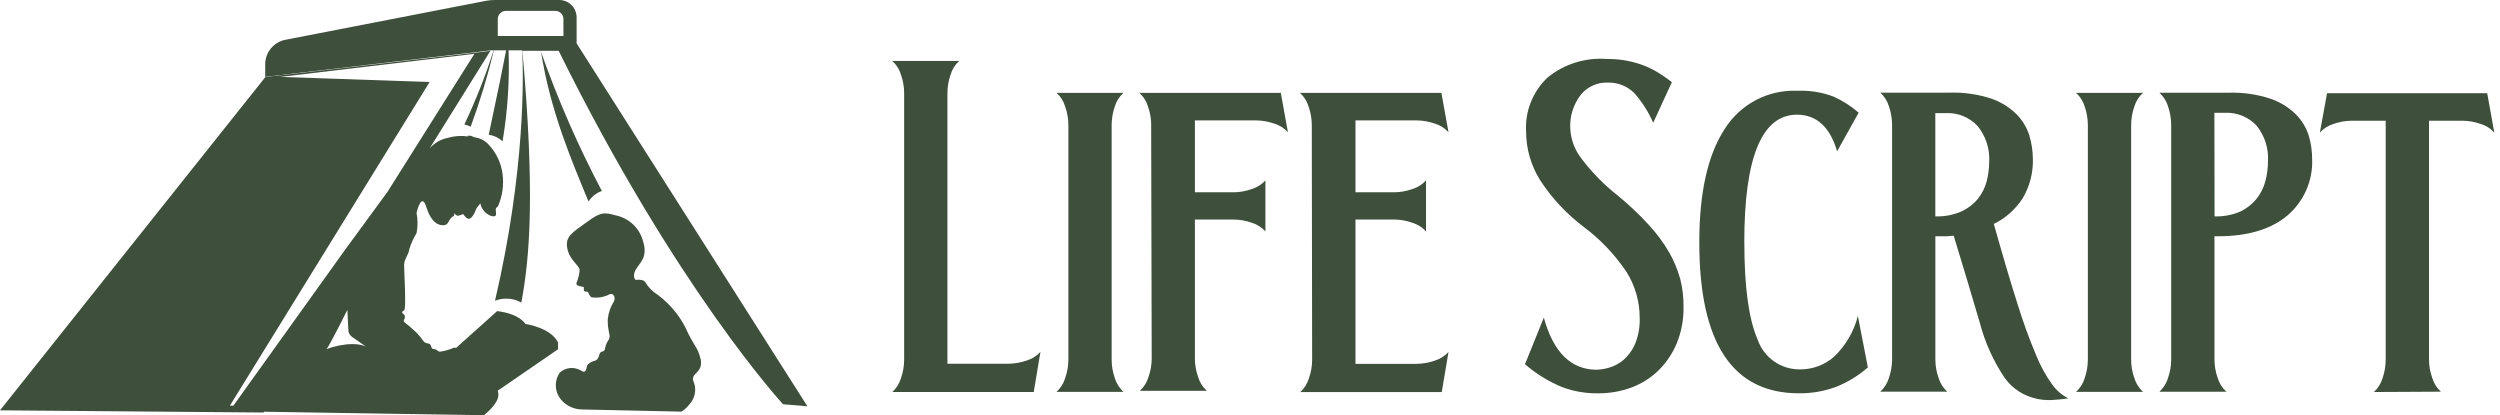 <svg width="289" height="48" viewBox="0 0 289 48" fill="none" xmlns="http://www.w3.org/2000/svg">
<path d="M119.501 45.318H103.146C103.619 44.889 103.97 44.335 104.149 43.72C104.394 43.035 104.52 42.309 104.52 41.58V10.77C104.52 10.04 104.394 9.319 104.149 8.63C103.97 8.018 103.623 7.468 103.146 7.044H110.887C110.415 7.472 110.068 8.018 109.885 8.63C109.648 9.319 109.526 10.04 109.522 10.77V42.048H116.55C117.279 42.04 118.001 41.914 118.69 41.677C119.297 41.49 119.847 41.143 120.275 40.675L119.501 45.313V45.318Z" fill="#3E4F3C"/>
<path d="M123.504 14.459C123.504 13.73 123.378 13.008 123.133 12.319C122.954 11.708 122.607 11.157 122.13 10.733H129.871C129.398 11.161 129.052 11.708 128.868 12.319C128.632 13.008 128.51 13.73 128.506 14.459V41.563C128.506 42.293 128.632 43.015 128.868 43.704C129.056 44.315 129.402 44.865 129.871 45.301H122.13C122.603 44.873 122.954 44.319 123.133 43.704C123.378 43.019 123.504 42.293 123.504 41.563V14.459Z" fill="#3E4F3C"/>
<path d="M133.08 14.459C133.08 13.73 132.953 13.008 132.709 12.319C132.529 11.708 132.183 11.157 131.706 10.733H148.06L148.884 15.291C148.46 14.814 147.91 14.467 147.298 14.288C146.613 14.043 145.888 13.921 145.158 13.917H138.13V22.229H142.549C143.283 22.229 144.008 22.103 144.697 21.858C145.309 21.674 145.855 21.328 146.283 20.855V26.75C145.855 26.277 145.309 25.93 144.697 25.747C144.008 25.502 143.283 25.376 142.549 25.376H138.13V41.437C138.13 42.167 138.257 42.888 138.501 43.577C138.685 44.193 139.031 44.743 139.504 45.175H131.763C132.236 44.747 132.586 44.193 132.766 43.577C133.01 42.892 133.137 42.167 133.137 41.437L133.075 14.463L133.08 14.459Z" fill="#3E4F3C"/>
<path d="M151.643 14.459C151.643 13.73 151.517 13.008 151.272 12.319C151.093 11.708 150.746 11.157 150.269 10.733H166.624L167.447 15.291C167.023 14.814 166.473 14.467 165.862 14.288C165.177 14.043 164.451 13.921 163.722 13.917H156.694V22.229H161.113C161.846 22.229 162.572 22.103 163.261 21.858C163.872 21.674 164.419 21.328 164.847 20.855V26.75C164.419 26.277 163.872 25.93 163.261 25.747C162.572 25.502 161.846 25.376 161.113 25.376H156.694V42.061H163.722C164.451 42.053 165.173 41.926 165.862 41.69C166.469 41.502 167.019 41.156 167.447 40.687L166.665 45.326H150.31C150.783 44.898 151.133 44.344 151.313 43.728C151.557 43.043 151.684 42.318 151.684 41.588L151.643 14.463V14.459Z" fill="#3E4F3C"/>
<path d="M194.617 35.51C194.637 36.92 194.376 38.322 193.854 39.635C193.377 40.805 192.668 41.873 191.775 42.766C190.887 43.65 189.819 44.335 188.645 44.776C187.385 45.248 186.052 45.481 184.711 45.468C183.264 45.485 181.825 45.228 180.476 44.706C178.951 44.062 177.541 43.186 176.289 42.105L178.466 36.716C179.571 40.732 181.609 42.741 184.581 42.741C185.057 42.721 185.53 42.644 185.987 42.509C186.594 42.334 187.157 42.036 187.642 41.637C188.225 41.135 188.685 40.511 188.995 39.81C189.403 38.828 189.59 37.772 189.546 36.708C189.546 34.841 189.016 33.007 188.021 31.429C186.684 29.44 185.021 27.687 183.101 26.248C181.107 24.748 179.391 22.91 178.03 20.818C176.978 19.135 176.42 17.19 176.415 15.205C176.277 12.849 177.198 10.55 178.927 8.94C180.855 7.382 183.305 6.624 185.771 6.82C187.291 6.799 188.8 7.077 190.206 7.643C190.777 7.876 191.323 8.161 191.841 8.495C192.334 8.805 192.811 9.139 193.267 9.498L191.111 14.194C190.569 12.947 189.831 11.793 188.934 10.77C188.135 9.971 187.051 9.531 185.922 9.547C184.707 9.486 183.537 9.999 182.758 10.933C181.878 12.058 181.438 13.464 181.523 14.887C181.593 16.167 182.061 17.39 182.86 18.389C184.063 19.974 185.469 21.397 187.035 22.624C188.302 23.664 189.493 24.789 190.597 25.995C191.494 26.957 192.277 28.013 192.937 29.146C193.508 30.129 193.944 31.181 194.242 32.277C194.507 33.329 194.633 34.413 194.613 35.498L194.617 35.51Z" fill="#3E4F3C"/>
<path d="M201.645 28.001C201.645 33.162 202.154 36.9 203.169 39.216C203.878 41.327 205.872 42.738 208.098 42.701C209.545 42.709 210.947 42.183 212.031 41.225C213.364 39.945 214.314 38.319 214.771 36.529L215.924 42.473C214.816 43.443 213.544 44.217 212.17 44.751C210.817 45.236 209.39 45.481 207.955 45.465C200.271 45.465 196.435 39.648 196.439 28.009C196.439 22.302 197.405 17.953 199.341 14.961C201.147 12.046 204.388 10.338 207.812 10.493C209.219 10.44 210.621 10.664 211.938 11.158C212.997 11.634 213.984 12.262 214.86 13.025L212.37 17.492C211.546 14.671 209.989 13.257 207.723 13.257C203.666 13.269 201.64 18.189 201.64 28.014L201.645 28.001Z" fill="#3E4F3C"/>
<path d="M235.002 18.377C235.043 19.954 234.643 21.512 233.849 22.873C233.029 24.169 231.863 25.213 230.485 25.886C231.529 29.599 232.442 32.685 233.225 35.139C233.849 37.161 234.57 39.15 235.393 41.103C235.875 42.301 236.502 43.439 237.261 44.486C237.742 45.147 238.369 45.681 239.099 46.052C238.455 46.141 237.815 46.211 237.171 46.243C236.527 46.276 235.879 46.211 235.255 46.052C234.603 45.893 233.983 45.628 233.416 45.269C232.772 44.861 232.21 44.331 231.761 43.712C230.437 41.751 229.458 39.578 228.859 37.287C228.044 34.495 227.037 31.152 225.847 27.247C225.577 27.247 225.296 27.308 225.023 27.316C224.75 27.325 224.452 27.316 224.138 27.316H223.727V41.539C223.727 42.269 223.853 42.99 224.098 43.679C224.281 44.295 224.628 44.845 225.101 45.277H217.359C217.832 44.845 218.179 44.295 218.362 43.679C218.599 42.99 218.721 42.269 218.725 41.539V14.435C218.721 13.709 218.599 12.984 218.362 12.295C218.179 11.683 217.832 11.137 217.359 10.709H225.39C227.021 10.66 228.647 10.893 230.2 11.402C231.284 11.777 232.271 12.384 233.09 13.188C233.779 13.872 234.293 14.72 234.586 15.646C234.855 16.526 234.994 17.443 234.998 18.365L235.002 18.377ZM223.731 25.013C224.766 25.05 225.794 24.854 226.743 24.442C227.485 24.1 228.142 23.599 228.659 22.967C229.124 22.372 229.466 21.691 229.662 20.957C229.85 20.219 229.947 19.461 229.951 18.699C230.033 17.207 229.56 15.735 228.614 14.573C227.669 13.554 226.319 13.004 224.929 13.077H223.723V25.013H223.731Z" fill="#3E4F3C"/>
<path d="M241.357 14.459C241.353 13.734 241.231 13.008 240.994 12.319C240.811 11.708 240.465 11.161 239.992 10.733H247.733C247.256 11.157 246.909 11.708 246.73 12.319C246.485 13.004 246.363 13.73 246.359 14.459V41.563C246.359 42.293 246.485 43.015 246.73 43.704C246.913 44.319 247.26 44.869 247.733 45.301H239.992C240.465 44.869 240.811 44.319 240.994 43.704C241.231 43.015 241.353 42.293 241.357 41.563V14.459Z" fill="#3E4F3C"/>
<path d="M267.284 18.376C267.386 20.875 266.334 23.28 264.434 24.903C262.526 26.509 259.848 27.312 256.404 27.312H255.992V41.547C255.992 42.277 256.118 42.998 256.363 43.687C256.546 44.303 256.893 44.853 257.366 45.285H249.625C250.097 44.853 250.444 44.303 250.627 43.687C250.864 42.998 250.986 42.277 250.99 41.547V14.443C250.986 13.717 250.864 12.992 250.627 12.303C250.444 11.691 250.097 11.145 249.625 10.717H257.655C259.286 10.668 260.912 10.9 262.465 11.41C263.558 11.781 264.552 12.392 265.376 13.195C266.077 13.888 266.599 14.744 266.892 15.686C267.153 16.558 267.284 17.463 267.284 18.376ZM256 25.013C257.035 25.05 258.063 24.854 259.013 24.442C259.734 24.092 260.366 23.59 260.871 22.966C261.336 22.371 261.679 21.691 261.874 20.957C262.07 20.219 262.172 19.461 262.176 18.698C262.278 17.194 261.813 15.71 260.871 14.532C259.922 13.513 258.568 12.967 257.178 13.036H255.984L256.004 25.013H256Z" fill="#3E4F3C"/>
<path d="M274.421 45.318C274.894 44.886 275.24 44.335 275.424 43.72C275.66 43.031 275.783 42.309 275.787 41.58V13.954H271.91C271.176 13.954 270.451 14.08 269.762 14.325C269.15 14.508 268.6 14.855 268.176 15.328L269.008 10.77H287.519L288.342 15.328C287.918 14.851 287.368 14.504 286.756 14.325C286.072 14.08 285.346 13.958 284.616 13.954H280.793V41.539C280.793 42.269 280.919 42.99 281.164 43.679C281.347 44.295 281.693 44.845 282.166 45.277L274.417 45.318H274.421Z" fill="#3E4F3C"/>
<path d="M66.657 5.022V2.01C66.657 0.901 65.757 0 64.648 0H57.208C56.87 0 56.536 0.029 56.205 0.09L32.998 4.598C31.641 4.863 30.663 6.049 30.658 7.427V8.883L56.76 5.821H57.062C56.128 8.752 54.995 11.614 53.678 14.394C53.935 14.443 54.179 14.528 54.412 14.647C55.472 11.761 56.368 8.813 57.094 5.821H58.509C58.207 7.435 57.506 10.839 56.499 15.568C57.094 15.662 57.648 15.927 58.097 16.33C58.684 12.861 58.916 9.339 58.79 5.821H60.367C60.506 8.622 60.759 19.644 57.224 34.764C57.64 34.601 58.085 34.519 58.529 34.523C59.141 34.515 59.74 34.674 60.266 34.984C61.268 29.644 61.843 22.204 60.388 5.874H64.582C78.173 33.378 90.521 46.732 90.521 46.732L93.334 46.965L66.662 5.022H66.657ZM57.542 2.201C57.542 1.684 57.958 1.264 58.476 1.26H64.199C64.713 1.26 65.133 1.679 65.133 2.193V4.162H57.542V2.205V2.201Z" fill="#3E4F3C"/>
<path d="M69.576 22.078C66.845 16.901 64.497 11.532 62.548 6.017C63.641 12.934 66.123 18.654 68.031 23.293C68.398 22.726 68.94 22.298 69.576 22.078Z" fill="#3E4F3C"/>
<path d="M80.963 41.433C80.673 40.108 80.2 40.047 79.246 37.879C78.398 36.224 77.143 34.813 75.602 33.774C75.333 33.557 75.092 33.313 74.88 33.04C74.73 32.848 74.611 32.567 74.379 32.428C74.09 32.335 73.784 32.31 73.486 32.359C73.486 32.359 73.034 32.017 73.486 31.185C73.939 30.354 74.954 29.779 74.318 27.822C73.898 26.326 72.671 25.189 71.147 24.891C69.801 24.52 69.43 24.508 67.796 25.702C66.161 26.897 65.317 27.308 65.578 28.715C65.839 30.121 67.054 30.724 67.005 31.246C66.96 31.739 66.842 32.224 66.654 32.681C66.475 33.101 67.327 33.101 67.457 33.182C67.588 33.264 67.408 33.484 67.527 33.635C67.645 33.786 67.91 33.635 67.979 33.794C68.048 33.953 68.232 34.308 68.383 34.365C69.067 34.471 69.769 34.365 70.392 34.055C70.975 33.753 71.187 34.495 70.963 34.858C70.58 35.465 70.339 36.15 70.262 36.868C70.237 37.32 70.274 37.769 70.364 38.213C70.364 38.474 70.604 38.857 70.364 39.277C70.148 39.574 70.001 39.917 69.944 40.28C69.862 40.85 69.422 40.418 69.279 41.013C69.137 41.608 68.868 41.686 68.668 41.727C68.468 41.767 67.967 42.008 67.873 42.261C67.779 42.513 67.783 43.264 67.18 42.844C66.401 42.371 65.407 42.456 64.722 43.056C64.013 44.067 64.119 45.436 64.975 46.329C65.554 46.941 66.353 47.299 67.192 47.332L78.778 47.584C79.1 47.381 79.385 47.128 79.621 46.83C80.098 46.345 80.367 45.693 80.363 45.012C80.363 44.12 79.911 44.01 80.184 43.496C80.457 42.982 81.268 42.762 80.979 41.437L80.963 41.433Z" fill="#3E4F3C"/>
<path d="M64.51 40.361V39.586C63.657 37.858 60.735 37.446 60.735 37.446C60.735 37.446 60.103 36.28 57.474 35.962L52.725 40.218C52.394 40.116 52.362 40.3 51.893 40.41C51.567 40.528 51.233 40.609 50.89 40.65C50.519 40.65 50.548 40.361 50.189 40.361C49.83 40.361 49.887 40.018 49.736 39.819C49.586 39.619 49.203 39.819 48.893 39.358C48.583 38.906 48.216 38.494 47.8 38.135C47.519 37.874 47.23 37.621 46.928 37.393C46.626 37.165 46.618 37.104 46.769 36.831C46.871 36.611 46.777 36.346 46.557 36.239C46.467 36.158 46.447 35.979 46.716 35.889C46.985 35.799 46.716 31.311 46.716 30.63C46.716 29.95 47.25 29.444 47.307 28.825C47.511 28.168 47.792 27.54 48.151 26.957C48.31 26.187 48.31 25.388 48.151 24.618C48.151 24.618 48.713 22.107 49.276 23.916C49.838 25.726 50.67 26.024 51.114 26.024C51.347 26.081 51.587 26 51.738 25.812C51.95 25.531 52.04 25.16 52.411 25.001C52.48 25.001 52.492 24.809 52.541 24.65C52.843 25.172 53.185 24.83 53.544 24.752C54.078 25.494 54.376 25.474 54.828 24.671C54.938 24.479 54.979 24.259 55.089 24.079C55.223 23.88 55.37 23.692 55.529 23.517C55.639 24.067 55.982 24.544 56.471 24.821C56.581 24.895 56.703 24.948 56.834 24.98C57.254 25.062 57.396 24.98 57.327 24.508C57.327 24.275 57.225 24.055 57.498 23.925C57.555 23.88 57.596 23.814 57.608 23.745C58.085 22.612 58.252 21.373 58.101 20.15C57.947 18.878 57.388 17.684 56.516 16.746C56.104 16.281 55.541 15.976 54.93 15.882C54.751 15.882 54.579 15.723 54.396 15.69H54.053L54.115 15.772C53.324 15.658 52.513 15.715 51.746 15.943C50.931 16.102 50.197 16.534 49.659 17.166L56.687 5.882L30.687 8.895L0 47.433L30.467 47.686L30.528 47.596L55.937 48C55.937 48 57.592 46.736 57.612 45.681C57.62 45.505 57.596 45.326 57.543 45.159L64.518 40.369L64.51 40.361ZM37.748 40.361C38.168 39.827 40.157 35.824 40.157 35.824L40.267 38.151C40.279 38.465 40.434 38.755 40.687 38.934L42.273 40.047C40.475 39.293 37.744 40.357 37.744 40.357L37.748 40.361ZM40.026 28.686L26.978 46.895H26.574L49.663 9.482L32.395 8.891L52.725 6.473L54.844 6.221L44.804 22.164L40.026 28.69V28.686Z" fill="#3E4F3C"/>
</svg>
